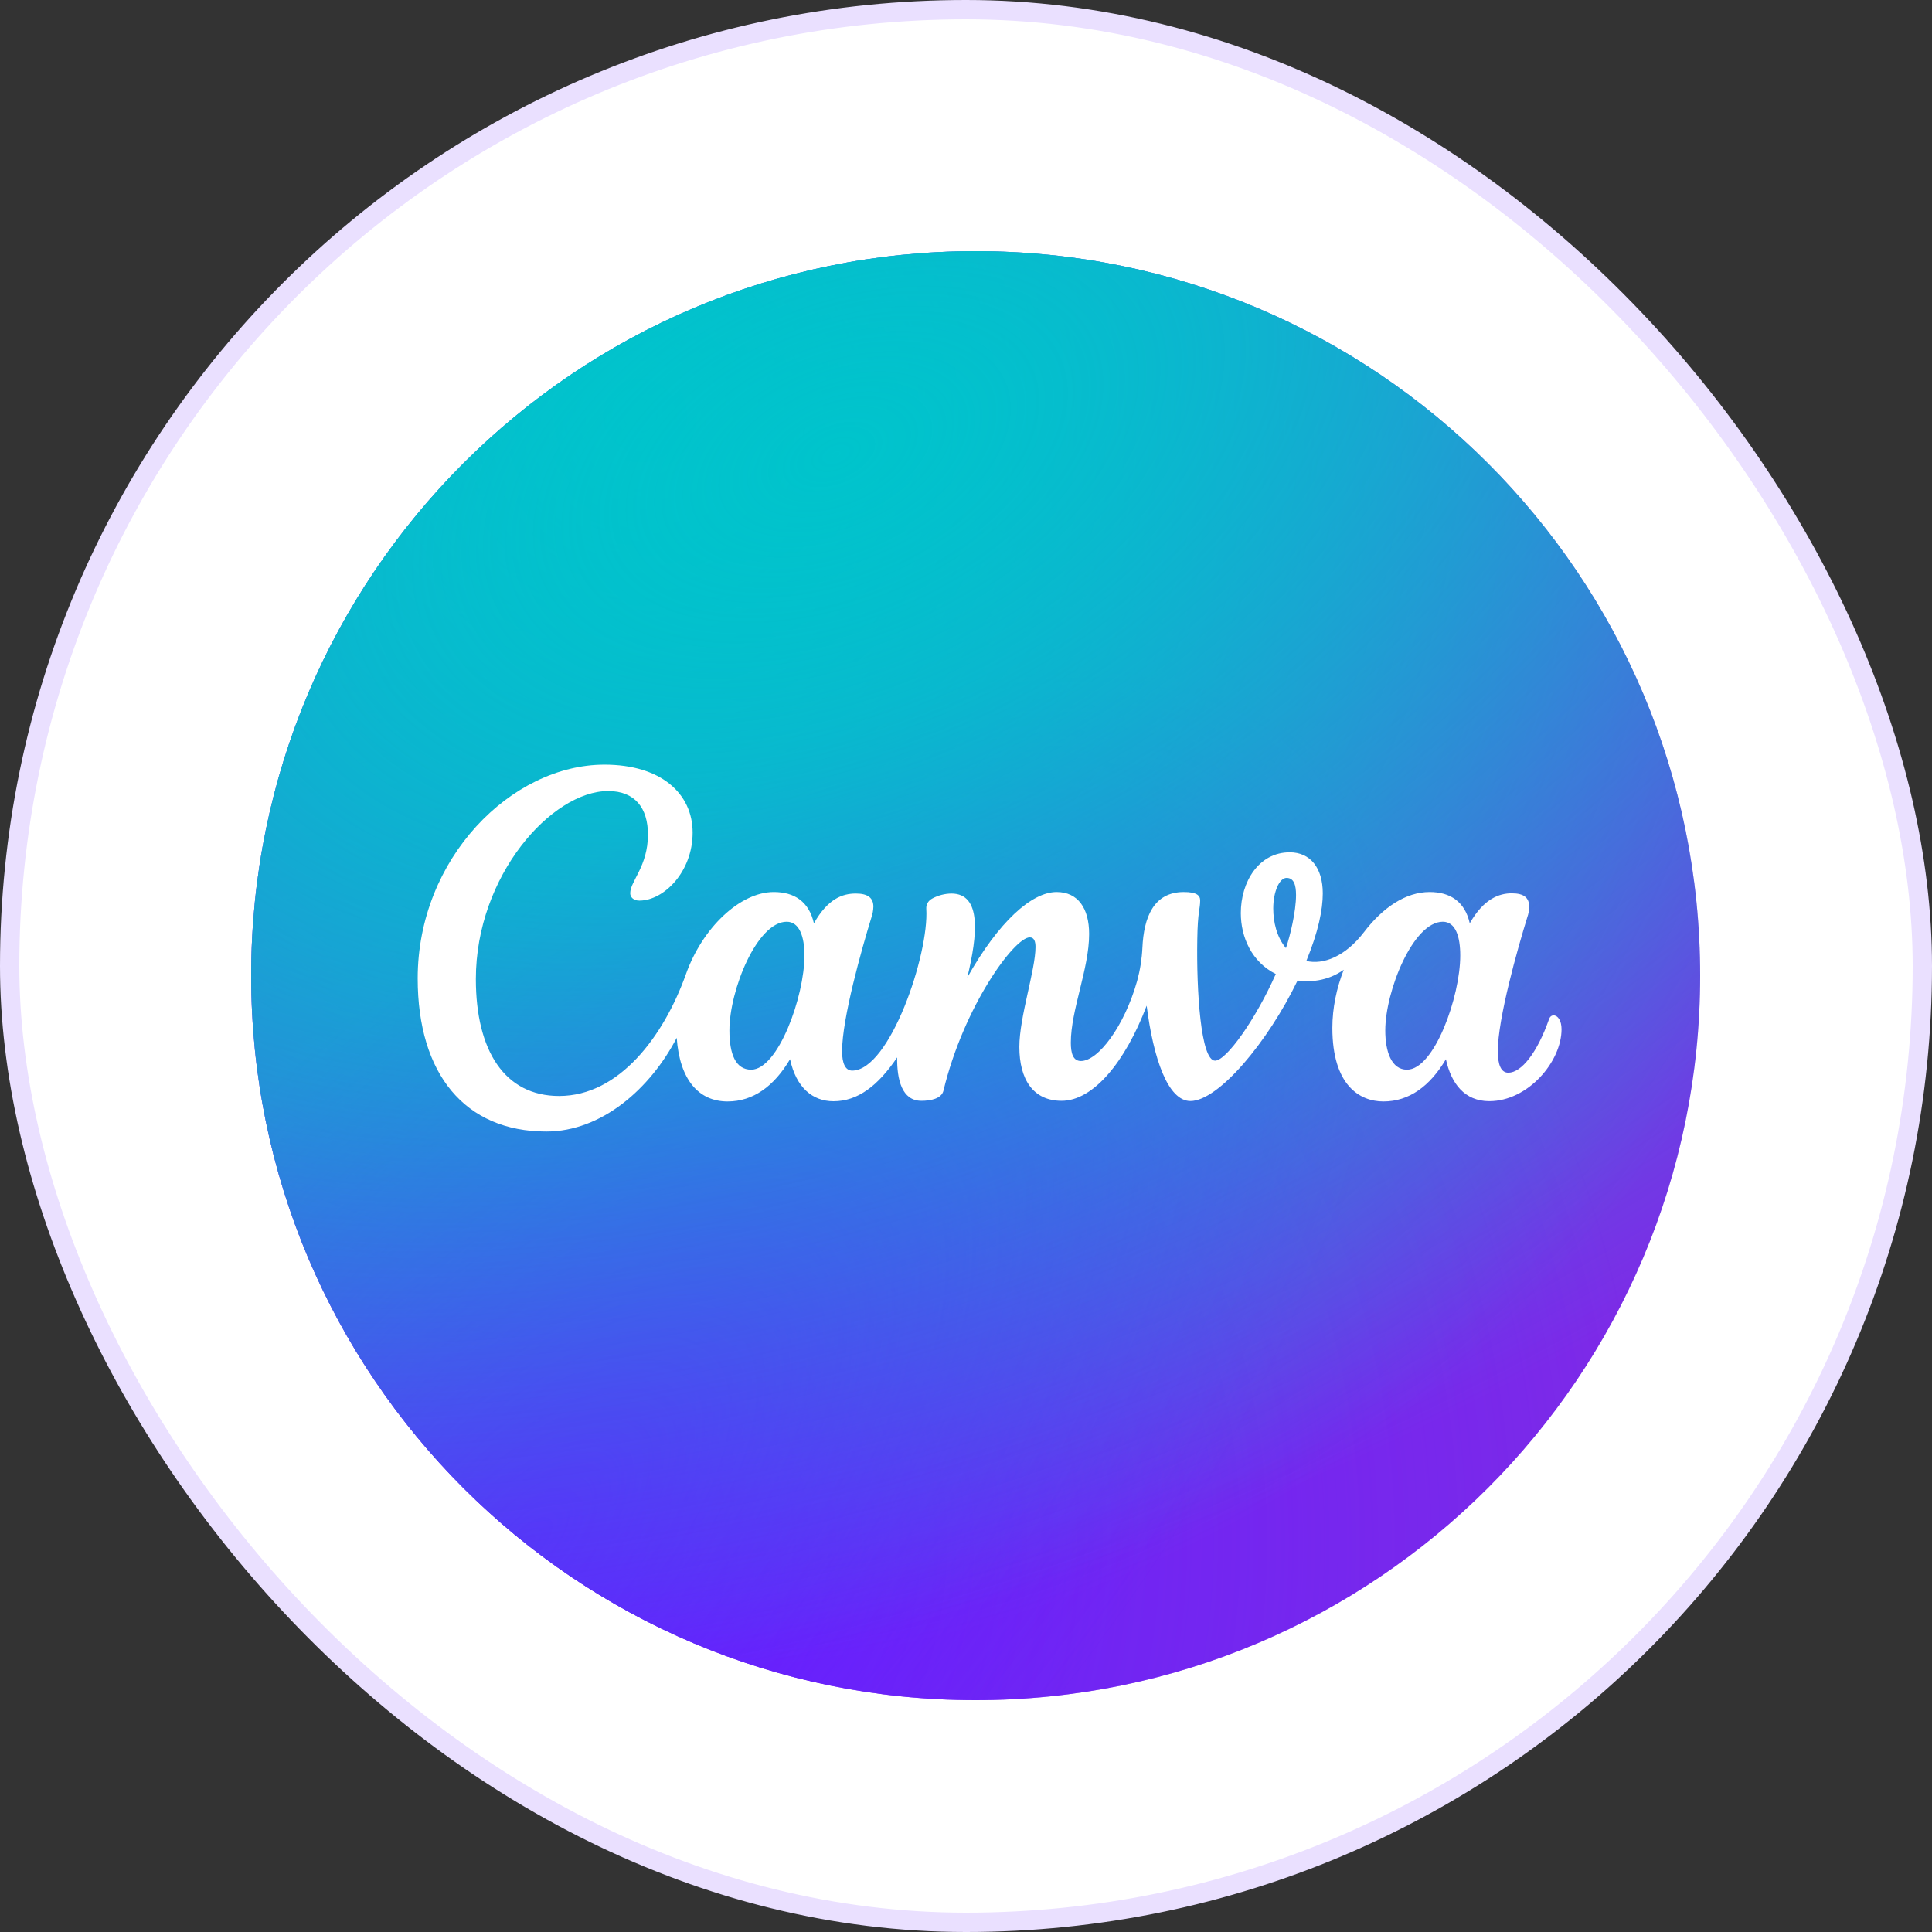 <svg width="120" height="120" viewBox="0 0 120 120" fill="none" xmlns="http://www.w3.org/2000/svg">
<rect x="0" y="0" width="120" height="120" fill="#333333" stroke="none"/>
<rect x="0.6" y="0.6" width="118.8" height="118.8" rx="59.4" fill="white" stroke="#EAE0FF" stroke-width="1.2"/>
<g clip-path="url(#clip0_2432_16522)">
<g clip-path="url(#clip1_2432_16522)">
<path d="M60.6 105.6C85.453 105.6 105.6 85.453 105.6 60.6C105.6 35.747 85.453 15.6 60.6 15.6C35.747 15.6 15.6 35.747 15.6 60.6C15.6 85.453 35.747 105.6 60.6 105.6Z" fill="#7D2AE7"/>
<path d="M60.6 105.6C85.453 105.6 105.6 85.453 105.6 60.6C105.6 35.747 85.453 15.6 60.6 15.6C35.747 15.6 15.6 35.747 15.6 60.6C15.6 85.453 35.747 105.6 60.6 105.6Z" fill="url(#paint0_radial_2432_16522)"/>
<path d="M60.6 105.6C85.453 105.6 105.6 85.453 105.6 60.6C105.6 35.747 85.453 15.6 60.6 15.6C35.747 15.6 15.6 35.747 15.6 60.6C15.6 85.453 35.747 105.6 60.6 105.6Z" fill="url(#paint1_radial_2432_16522)"/>
<path d="M60.6 105.6C85.453 105.6 105.6 85.453 105.6 60.6C105.6 35.747 85.453 15.6 60.6 15.6C35.747 15.6 15.6 35.747 15.6 60.6C15.6 85.453 35.747 105.6 60.6 105.6Z" fill="url(#paint2_radial_2432_16522)"/>
<path d="M60.6 105.6C85.453 105.6 105.6 85.453 105.6 60.6C105.6 35.747 85.453 15.6 60.6 15.6C35.747 15.6 15.6 35.747 15.6 60.6C15.6 85.453 35.747 105.6 60.6 105.6Z" fill="url(#paint3_radial_2432_16522)"/>
<path d="M96.493 63.067C96.372 63.067 96.264 63.148 96.211 63.309C95.481 65.386 94.496 66.627 93.685 66.627C93.22 66.627 93.032 66.108 93.032 65.292C93.032 63.26 94.254 58.943 94.863 56.973C94.935 56.77 94.976 56.557 94.984 56.342C94.984 55.769 94.671 55.486 93.896 55.486C93.121 55.486 92.159 55.818 91.29 57.349C90.985 55.997 90.072 55.406 88.796 55.406C87.323 55.406 85.899 56.355 84.725 57.891C83.553 59.427 82.178 59.937 81.139 59.687C81.887 57.864 82.16 56.498 82.16 55.486C82.16 53.897 81.377 52.939 80.109 52.939C78.179 52.939 77.069 54.779 77.069 56.713C77.069 58.209 77.745 59.749 79.241 60.497C77.991 63.322 76.165 65.879 75.471 65.879C74.575 65.879 74.311 61.5 74.365 58.366C74.391 56.57 74.544 56.476 74.544 55.93C74.544 55.621 74.338 55.406 73.527 55.406C71.633 55.406 71.042 57.013 70.957 58.858C70.924 59.558 70.815 60.251 70.63 60.927C69.833 63.757 68.203 65.901 67.138 65.901C66.641 65.901 66.511 65.404 66.511 64.76C66.511 62.727 67.648 60.179 67.648 58.012C67.648 56.413 66.95 55.406 65.629 55.406C64.079 55.406 62.024 57.255 60.081 60.712C60.721 58.066 60.981 55.5 59.091 55.5C58.68 55.506 58.276 55.611 57.914 55.804C57.654 55.939 57.515 56.181 57.533 56.449C57.712 59.275 55.258 66.497 52.93 66.497C52.505 66.497 52.303 66.04 52.303 65.297C52.303 63.264 53.517 58.957 54.126 56.982C54.2 56.767 54.241 56.542 54.247 56.315C54.247 55.778 53.915 55.5 53.159 55.5C52.326 55.5 51.426 55.818 50.553 57.349C50.248 55.997 49.335 55.406 48.063 55.406C45.972 55.406 43.63 57.618 42.605 60.506C41.23 64.357 38.459 68.073 34.729 68.073C31.344 68.073 29.557 65.257 29.557 60.81C29.557 54.38 34.276 49.133 37.773 49.133C39.448 49.133 40.245 50.199 40.245 51.833C40.245 53.812 39.144 54.73 39.144 55.482C39.144 55.71 39.332 55.939 39.712 55.939C41.235 55.939 43.021 54.152 43.021 51.716C43.021 49.281 41.047 47.494 37.545 47.494C31.765 47.494 25.944 53.315 25.944 60.77C25.944 66.703 28.872 70.281 33.932 70.281C37.384 70.281 40.402 67.599 42.032 64.46C42.215 67.061 43.393 68.413 45.188 68.413C46.787 68.413 48.081 67.464 49.071 65.79C49.451 67.54 50.459 68.4 51.77 68.4C53.275 68.4 54.529 67.446 55.724 65.677C55.706 67.066 56.024 68.373 57.229 68.373C57.797 68.373 58.478 68.243 58.599 67.746C59.861 62.503 63.001 58.222 63.959 58.222C64.241 58.222 64.317 58.491 64.317 58.818C64.317 60.242 63.314 63.161 63.314 65.024C63.314 67.043 64.169 68.373 65.938 68.373C67.899 68.373 69.891 65.973 71.221 62.463C71.638 65.74 72.538 68.386 73.939 68.386C75.667 68.386 78.735 64.755 80.593 60.904C81.318 60.998 82.415 60.976 83.463 60.233C83.02 61.366 82.755 62.606 82.755 63.842C82.755 67.415 84.457 68.413 85.926 68.413C87.524 68.413 88.818 67.464 89.808 65.79C90.135 67.298 90.967 68.395 92.503 68.395C94.903 68.395 96.99 65.942 96.99 63.927C96.99 63.394 96.761 63.067 96.493 63.067ZM46.657 66.439C45.685 66.439 45.305 65.458 45.305 64.003C45.305 61.477 47.033 57.251 48.864 57.251C49.661 57.251 49.966 58.196 49.966 59.346C49.966 61.912 48.323 66.439 46.657 66.439ZM79.872 58.889C79.294 58.2 79.084 57.26 79.084 56.427C79.084 55.397 79.46 54.528 79.912 54.528C80.364 54.528 80.499 54.972 80.499 55.59C80.499 56.619 80.132 58.133 79.872 58.889ZM87.39 66.439C86.423 66.439 86.042 65.315 86.042 64.003C86.042 61.563 87.77 57.251 89.615 57.251C90.412 57.251 90.699 58.182 90.699 59.346C90.699 61.912 89.082 66.439 87.39 66.439Z" fill="white"/>
</g>
</g>
<defs>
<radialGradient id="paint0_radial_2432_16522" cx="0" cy="0" r="1" gradientUnits="userSpaceOnUse" gradientTransform="translate(32.984 95.368) rotate(-49.416) scale(69.607)">
<stop stop-color="#6420FF"/>
<stop offset="1" stop-color="#6420FF" stop-opacity="0"/>
</radialGradient>
<radialGradient id="paint1_radial_2432_16522" cx="0" cy="0" r="1" gradientUnits="userSpaceOnUse" gradientTransform="translate(39.426 25.832) rotate(54.703) scale(78.495)">
<stop stop-color="#00C4CC"/>
<stop offset="1" stop-color="#00C4CC" stop-opacity="0"/>
</radialGradient>
<radialGradient id="paint2_radial_2432_16522" cx="0" cy="0" r="1" gradientUnits="userSpaceOnUse" gradientTransform="translate(32.984 95.368) rotate(-45.195) scale(68.765 31.626)">
<stop stop-color="#6420FF"/>
<stop offset="1" stop-color="#6420FF" stop-opacity="0"/>
</radialGradient>
<radialGradient id="paint3_radial_2432_16522" cx="0" cy="0" r="1" gradientUnits="userSpaceOnUse" gradientTransform="translate(52.405 27.726) rotate(66.52) scale(70.856 118.701)">
<stop stop-color="#00C4CC" stop-opacity="0.726"/>
<stop offset="0" stop-color="#00C4CC"/>
<stop offset="1" stop-color="#00C4CC" stop-opacity="0"/>
</radialGradient>
<clipPath id="clip0_2432_16522">
<rect width="90" height="90" fill="white" transform="translate(15.6 15.6)"/>
</clipPath>
<clipPath id="clip1_2432_16522">
<rect width="90" height="90" fill="white" transform="translate(15.6 15.6)"/>
</clipPath>
</defs>
</svg>

